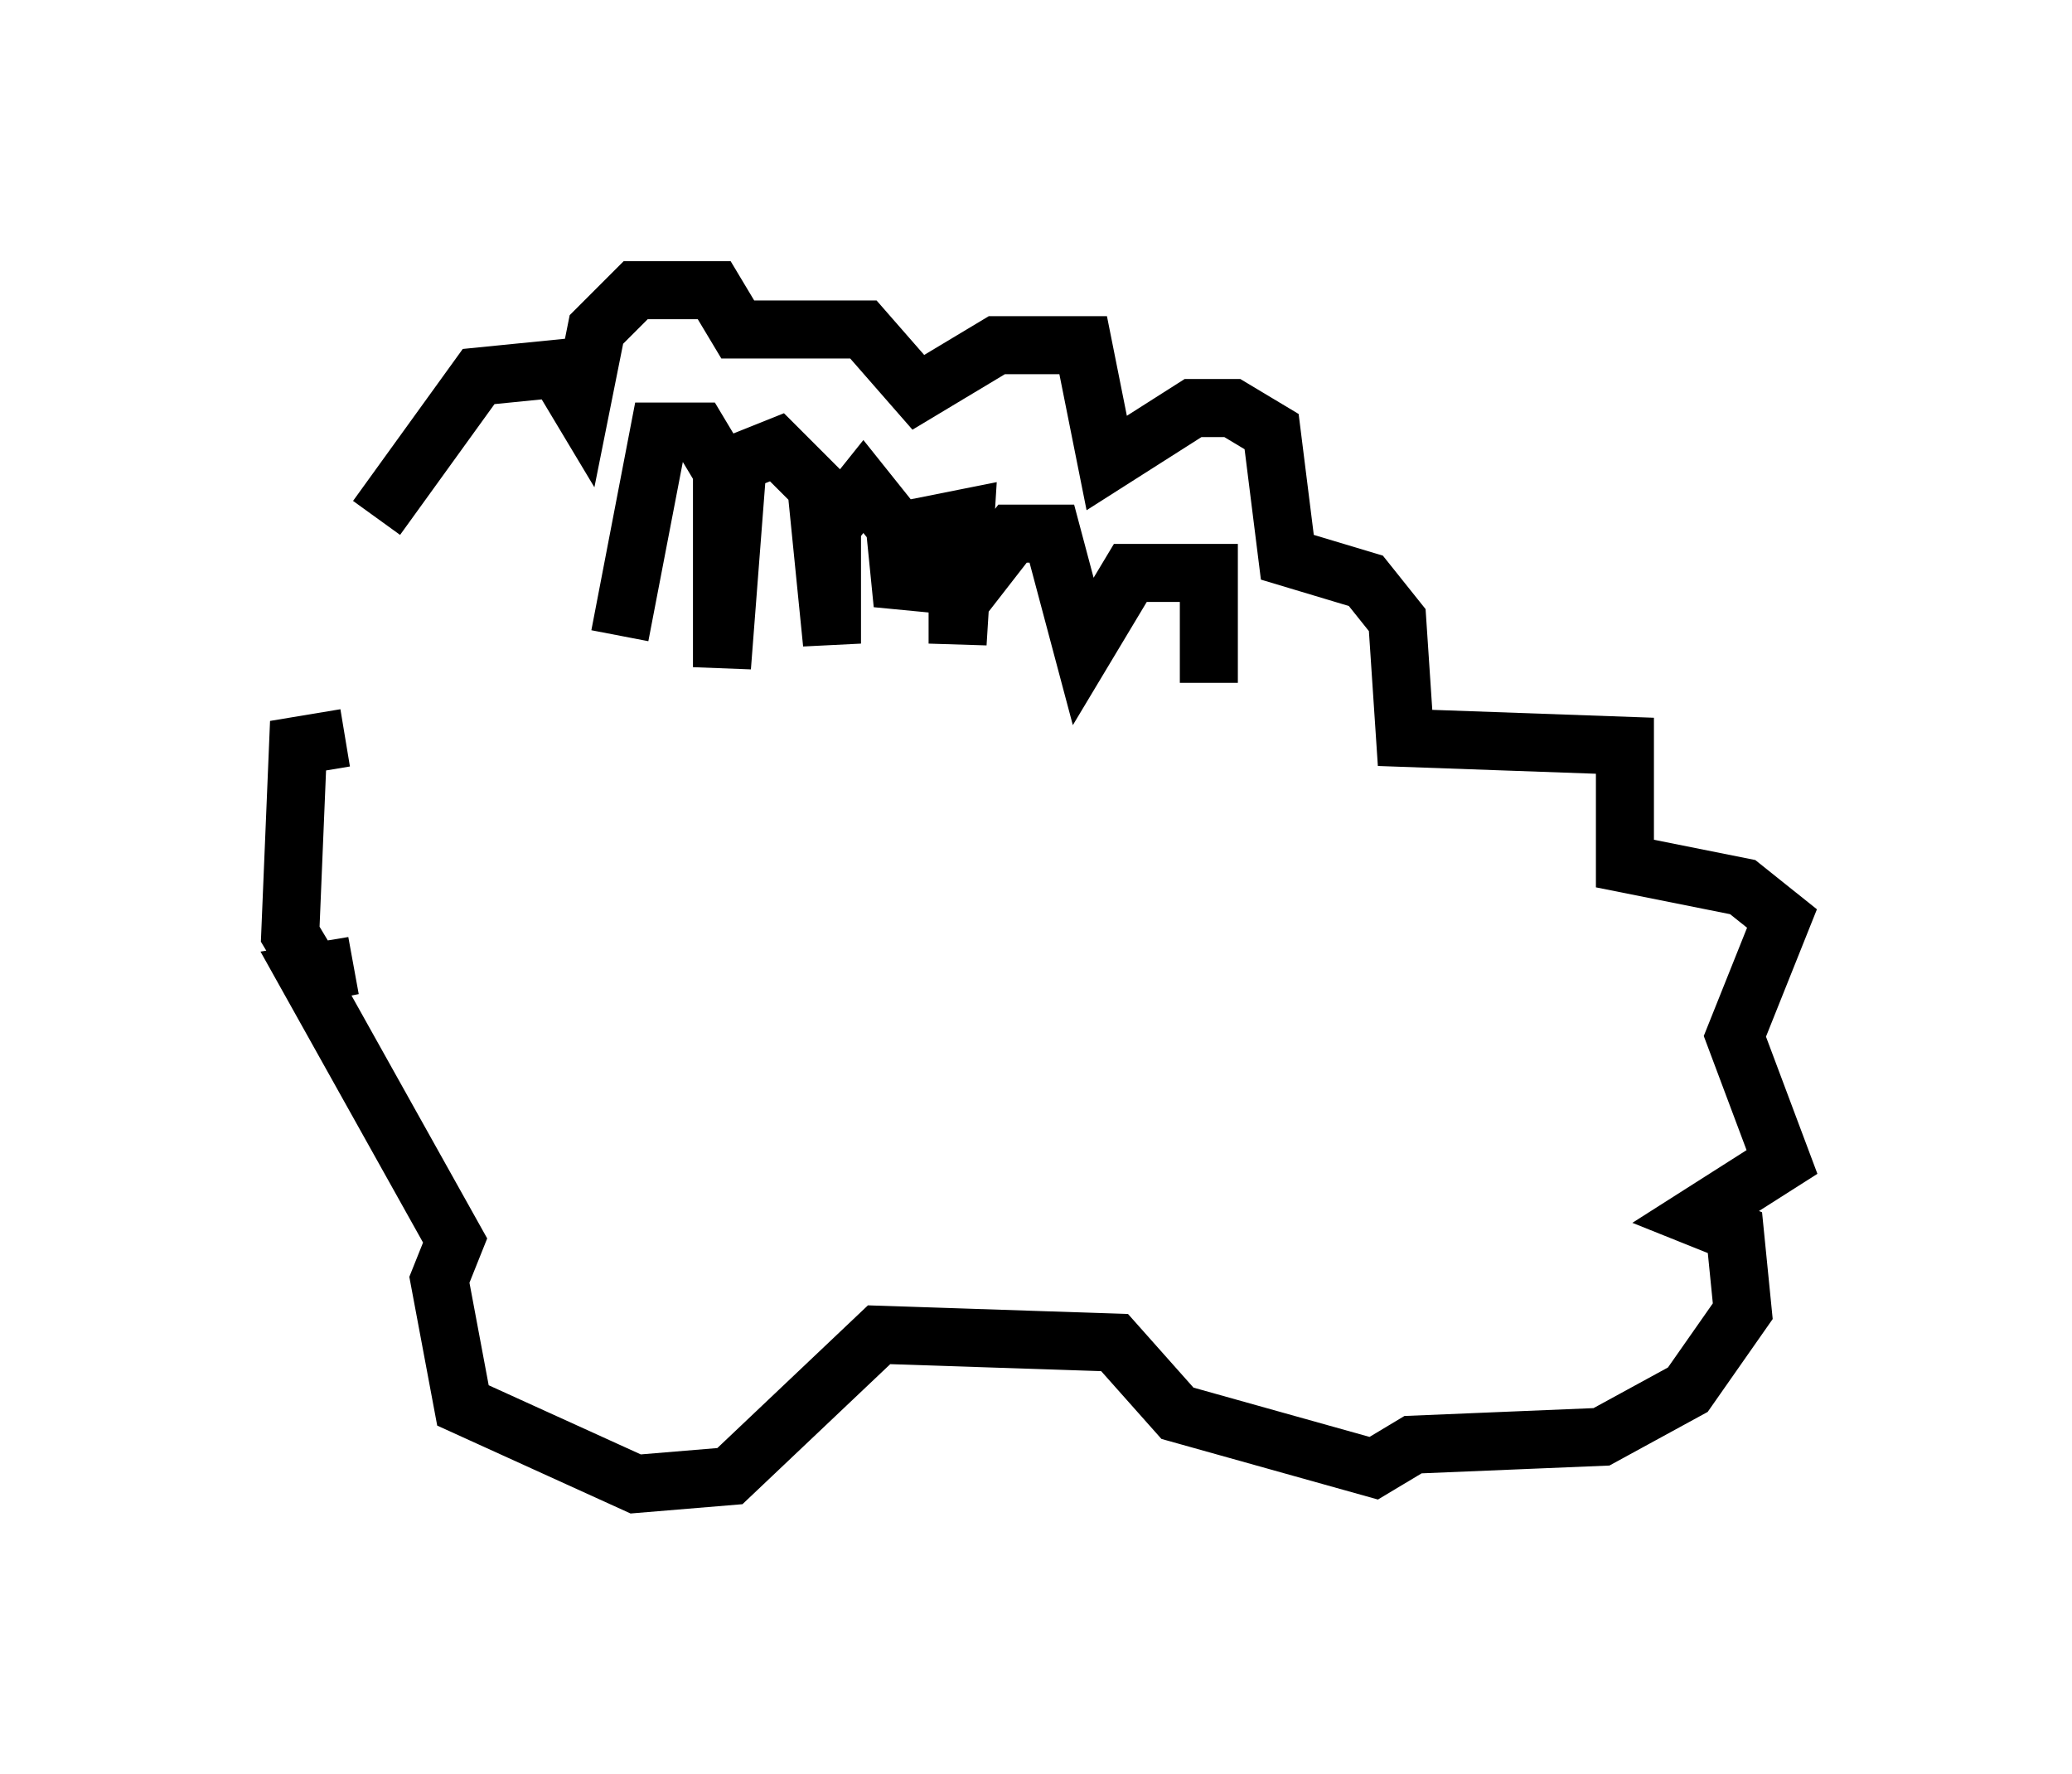 <?xml version="1.0" encoding="utf-8" ?>
<svg baseProfile="full" height="30.568" version="1.1" width="35.71" xmlns="http://www.w3.org/2000/svg" xmlns:ev="http://www.w3.org/2001/xml-events" xmlns:xlink="http://www.w3.org/1999/xlink"><defs /><rect fill="white" height="30.568" width="35.71" x="0" y="0" /><path d="M10.683, 13.66 m0.0, -2.706 l0.677, -3.518 0.677, 0.0 l0.406, 0.677 0.0, 3.383 l0.271, -3.518 0.677, -0.271 l0.677, 0.677 0.271, 2.706 l0.0, -2.03 0.541, -0.677 l0.541, 0.677 0.135, 1.353 l0.406, -1.353 0.677, -0.135 l-0.135, 2.165 0.0, -0.677 l0.947, -1.218 0.677, 0.0 l0.541, 2.03 0.812, -1.353 l1.353, 0.0 0.0, 1.894 m-14.344, -2.842 l1.759, -2.436 1.353, -0.135 l0.406, 0.677 0.271, -1.353 l0.677, -0.677 1.353, 0.0 l0.406, 0.677 2.165, 0.0 l0.947, 1.083 1.353, -0.812 l1.488, 0.0 0.406, 2.03 l1.488, -0.947 0.677, 0.0 l0.677, 0.406 0.271, 2.165 l1.353, 0.406 0.541, 0.677 l0.135, 2.03 3.789, 0.135 l0.0, 2.03 2.03, 0.406 l0.677, 0.541 -0.812, 2.03 l0.812, 2.165 -1.488, 0.947 l0.677, 0.271 0.135, 1.353 l-0.947, 1.353 -1.488, 0.812 l-3.248, 0.135 -0.677, 0.406 l-3.383, -0.947 -1.083, -1.218 l-4.059, -0.135 -2.571, 2.436 l-1.624, 0.135 -2.977, -1.353 l-0.406, -2.165 0.271, -0.677 l-2.571, -4.601 0.812, -0.135 l-0.677, 0.135 -0.406, -0.677 l0.135, -3.248 0.812, -0.135 " fill="none" stroke="black" stroke-width="1" /></svg>